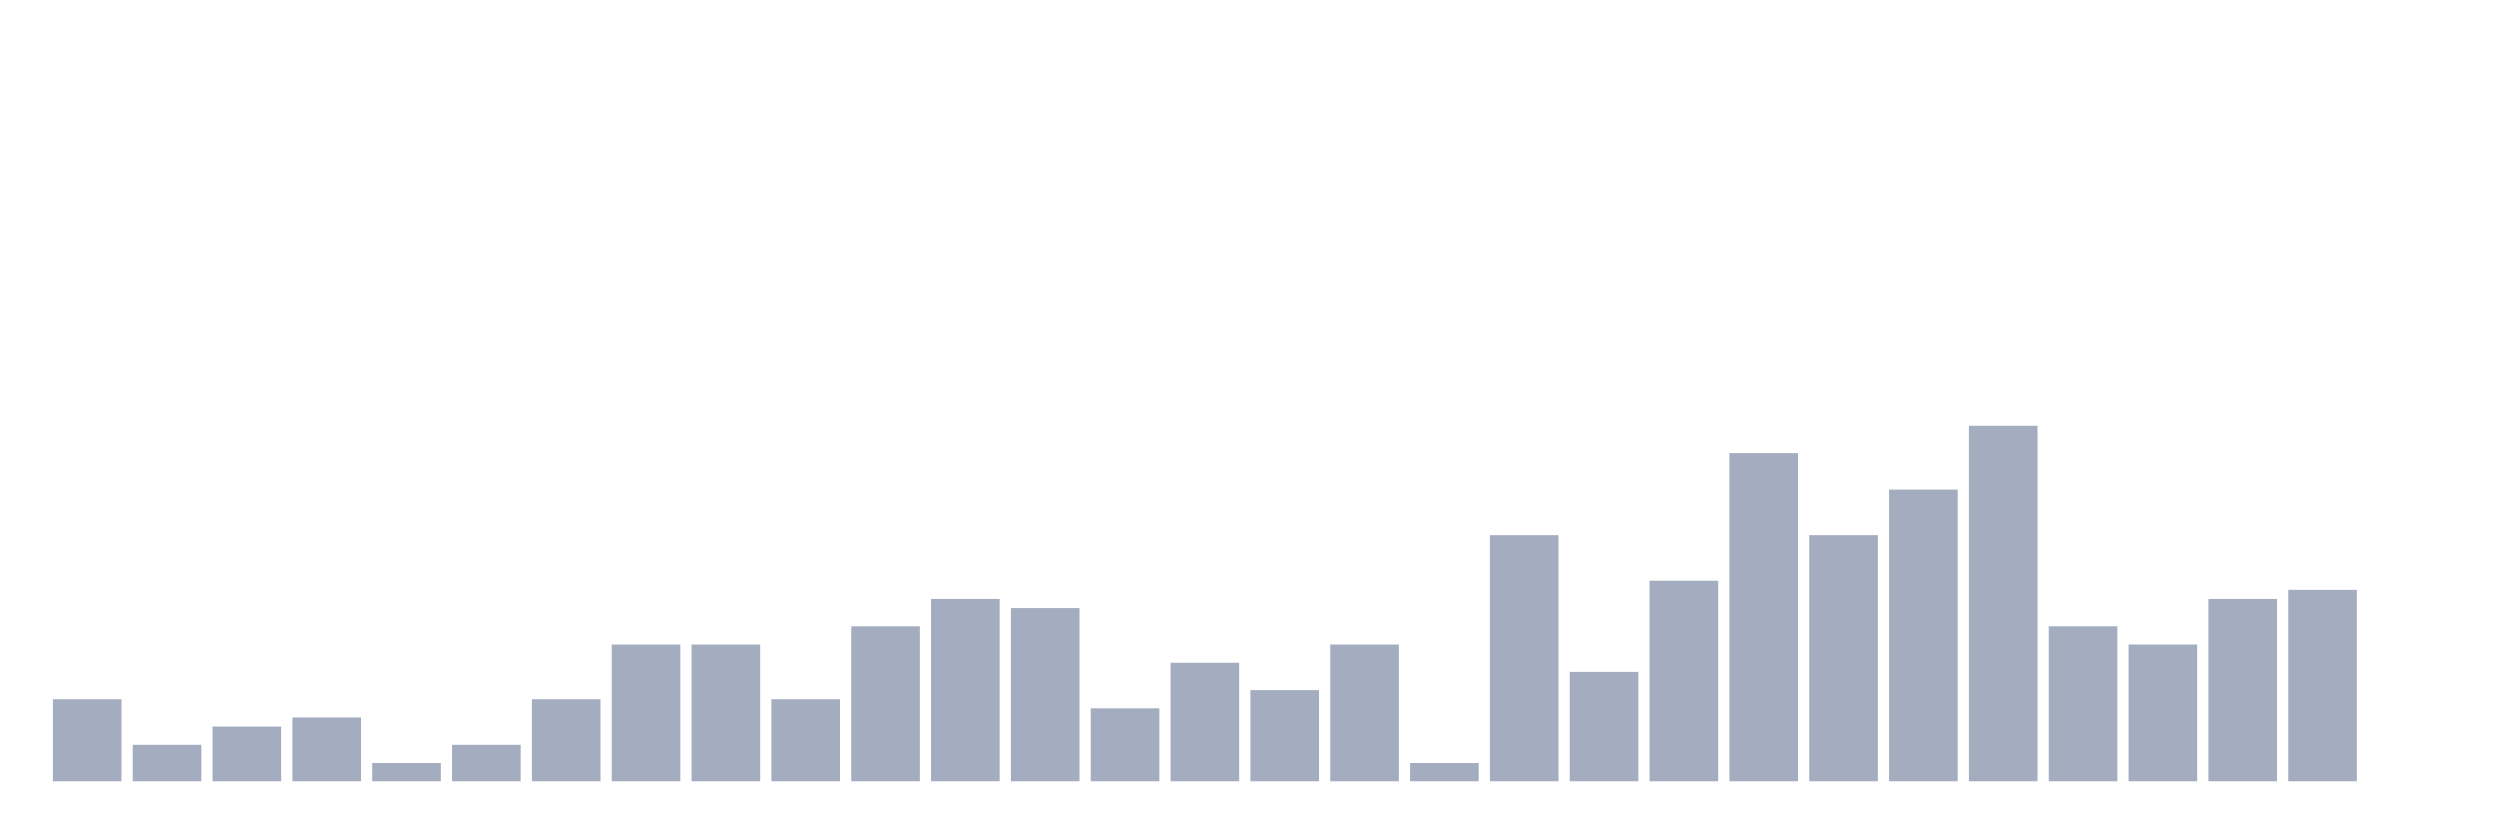 <svg xmlns="http://www.w3.org/2000/svg" viewBox="0 0 480 160"><g transform="translate(10,10)"><rect class="bar" x="0.153" width="13.175" y="124.25" height="15.75" fill="rgb(164,173,192)"></rect><rect class="bar" x="15.482" width="13.175" y="133" height="7" fill="rgb(164,173,192)"></rect><rect class="bar" x="30.81" width="13.175" y="129.5" height="10.5" fill="rgb(164,173,192)"></rect><rect class="bar" x="46.138" width="13.175" y="127.75" height="12.25" fill="rgb(164,173,192)"></rect><rect class="bar" x="61.466" width="13.175" y="136.5" height="3.5" fill="rgb(164,173,192)"></rect><rect class="bar" x="76.794" width="13.175" y="133" height="7" fill="rgb(164,173,192)"></rect><rect class="bar" x="92.123" width="13.175" y="124.25" height="15.75" fill="rgb(164,173,192)"></rect><rect class="bar" x="107.451" width="13.175" y="113.75" height="26.25" fill="rgb(164,173,192)"></rect><rect class="bar" x="122.779" width="13.175" y="113.75" height="26.25" fill="rgb(164,173,192)"></rect><rect class="bar" x="138.107" width="13.175" y="124.25" height="15.75" fill="rgb(164,173,192)"></rect><rect class="bar" x="153.436" width="13.175" y="110.25" height="29.75" fill="rgb(164,173,192)"></rect><rect class="bar" x="168.764" width="13.175" y="105" height="35" fill="rgb(164,173,192)"></rect><rect class="bar" x="184.092" width="13.175" y="106.75" height="33.25" fill="rgb(164,173,192)"></rect><rect class="bar" x="199.42" width="13.175" y="126" height="14" fill="rgb(164,173,192)"></rect><rect class="bar" x="214.748" width="13.175" y="117.25" height="22.75" fill="rgb(164,173,192)"></rect><rect class="bar" x="230.077" width="13.175" y="122.5" height="17.5" fill="rgb(164,173,192)"></rect><rect class="bar" x="245.405" width="13.175" y="113.75" height="26.25" fill="rgb(164,173,192)"></rect><rect class="bar" x="260.733" width="13.175" y="136.5" height="3.5" fill="rgb(164,173,192)"></rect><rect class="bar" x="276.061" width="13.175" y="92.75" height="47.25" fill="rgb(164,173,192)"></rect><rect class="bar" x="291.39" width="13.175" y="119" height="21" fill="rgb(164,173,192)"></rect><rect class="bar" x="306.718" width="13.175" y="101.5" height="38.5" fill="rgb(164,173,192)"></rect><rect class="bar" x="322.046" width="13.175" y="77" height="63" fill="rgb(164,173,192)"></rect><rect class="bar" x="337.374" width="13.175" y="92.75" height="47.25" fill="rgb(164,173,192)"></rect><rect class="bar" x="352.702" width="13.175" y="84" height="56" fill="rgb(164,173,192)"></rect><rect class="bar" x="368.031" width="13.175" y="71.75" height="68.25" fill="rgb(164,173,192)"></rect><rect class="bar" x="383.359" width="13.175" y="110.25" height="29.75" fill="rgb(164,173,192)"></rect><rect class="bar" x="398.687" width="13.175" y="113.75" height="26.25" fill="rgb(164,173,192)"></rect><rect class="bar" x="414.015" width="13.175" y="105" height="35" fill="rgb(164,173,192)"></rect><rect class="bar" x="429.344" width="13.175" y="103.25" height="36.75" fill="rgb(164,173,192)"></rect><rect class="bar" x="444.672" width="13.175" y="140" height="0" fill="rgb(164,173,192)"></rect></g></svg>